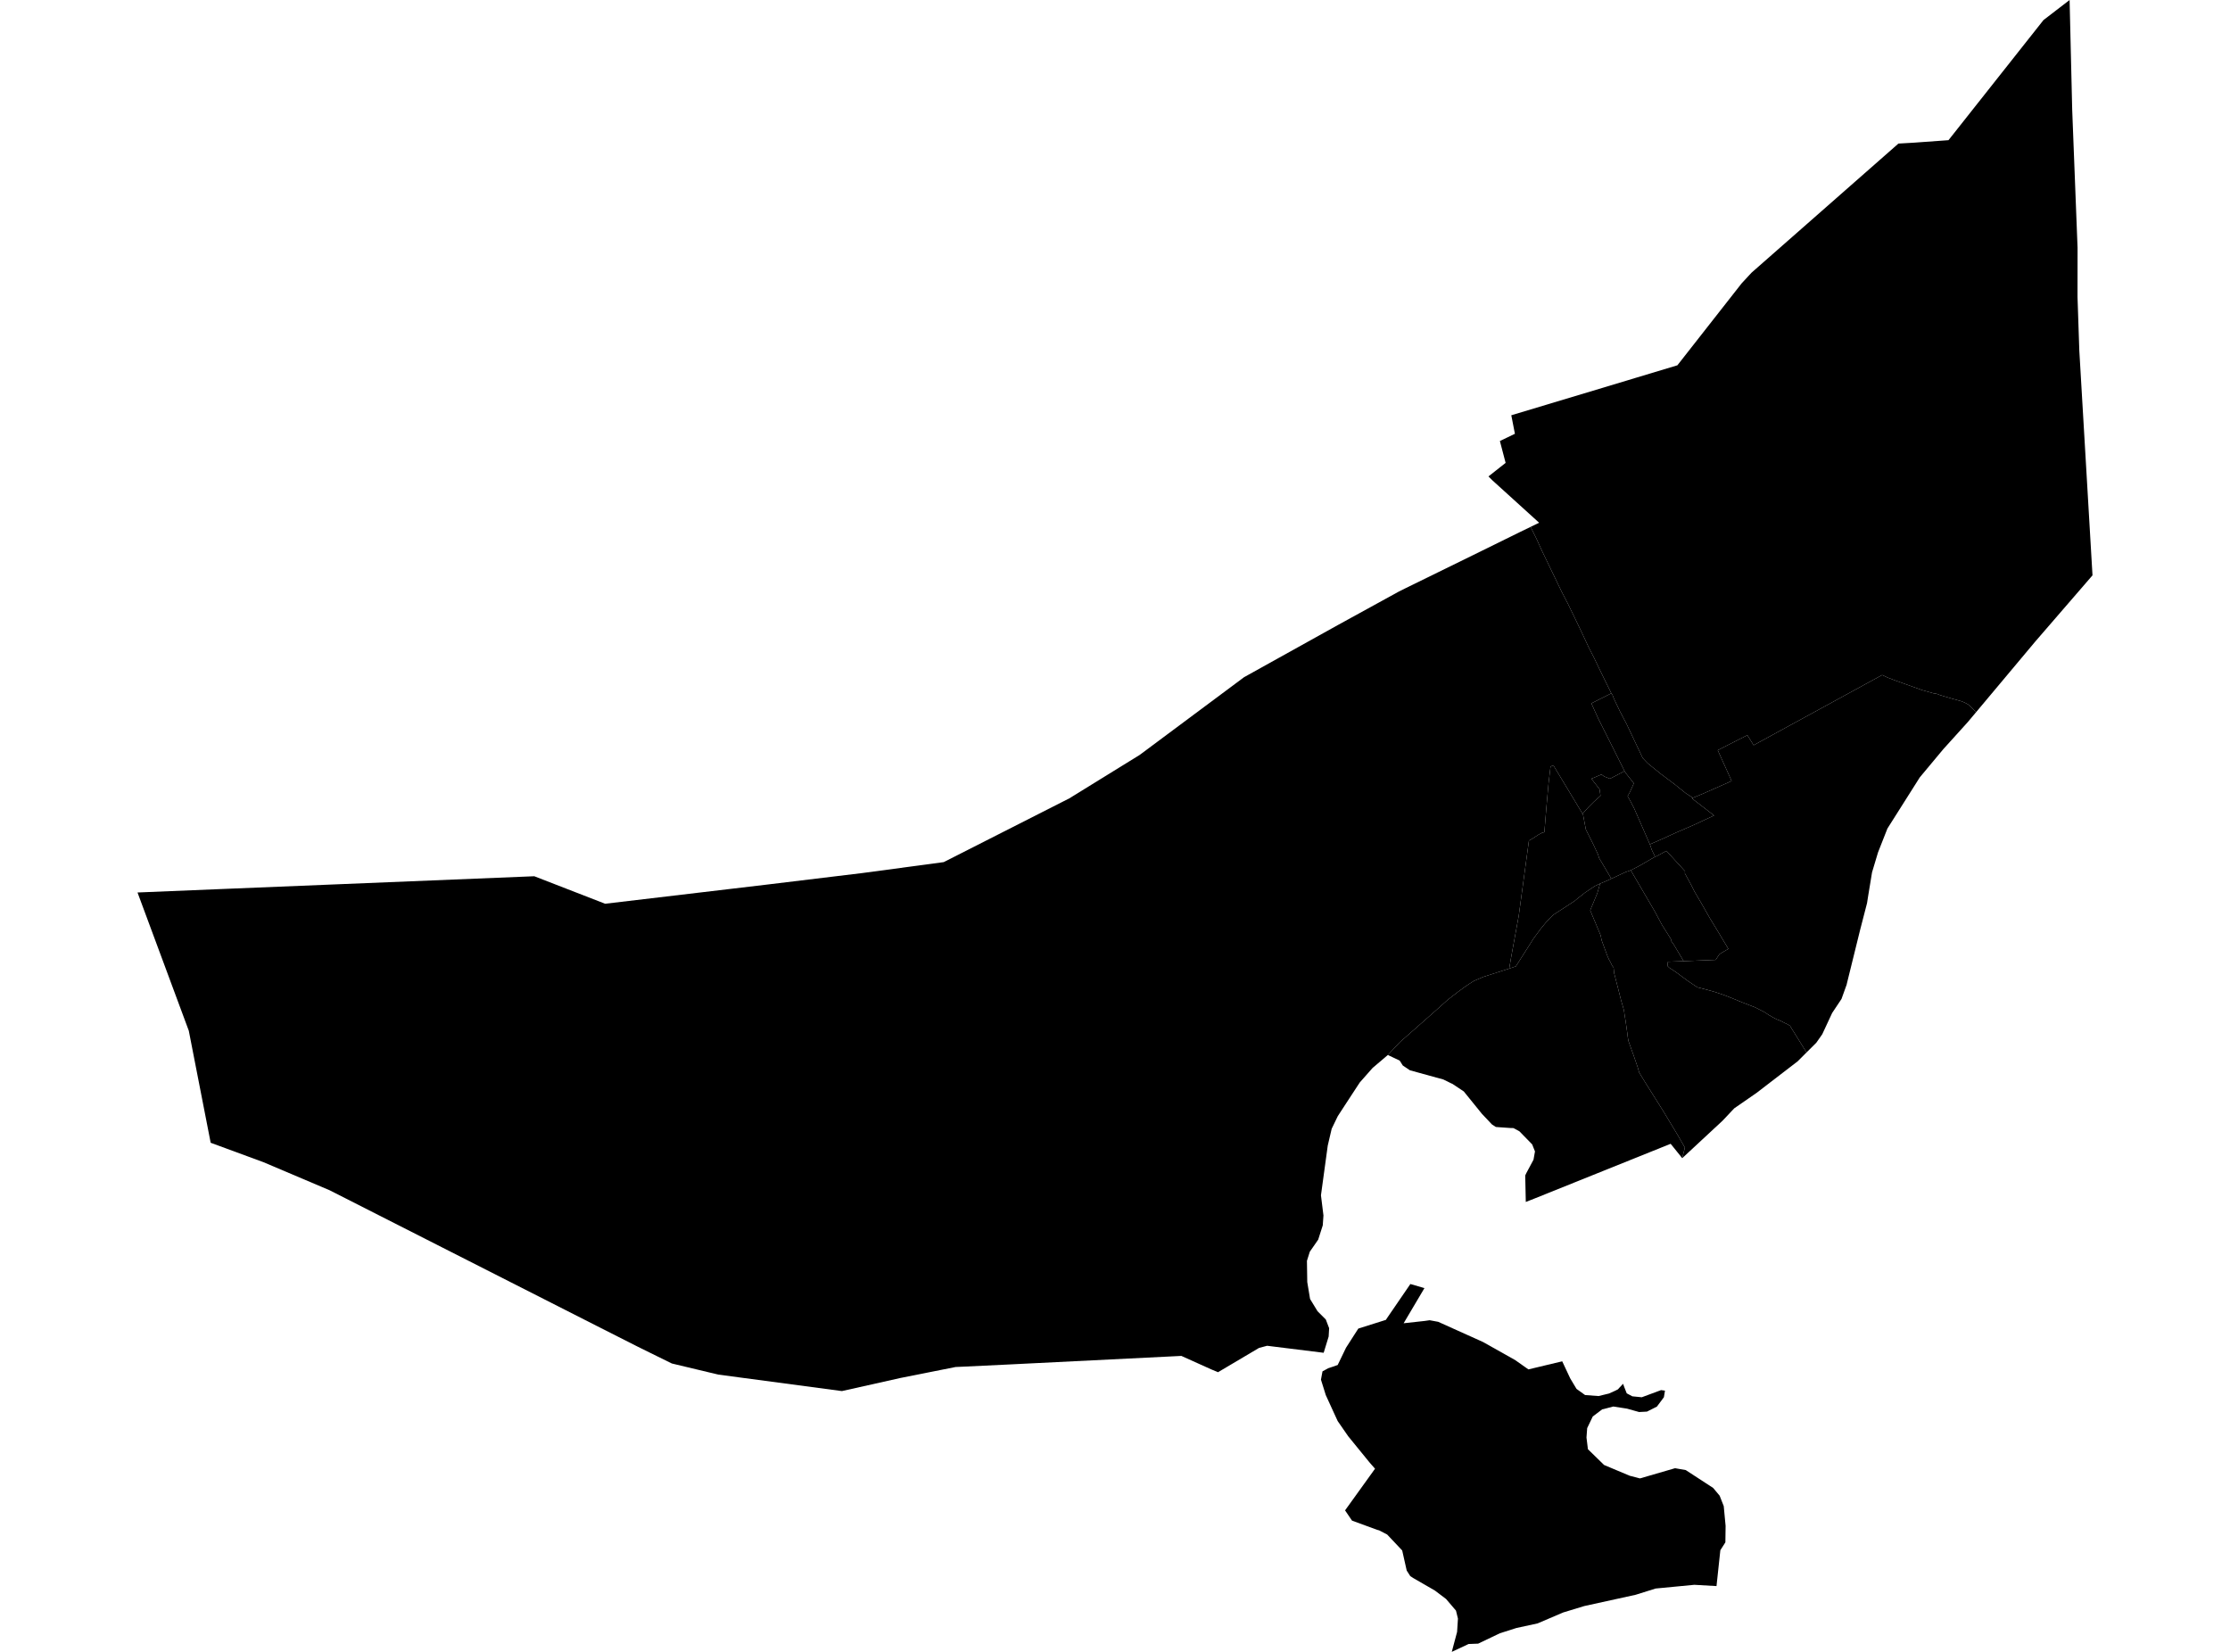 <?xml version='1.0'?>
<svg  baseProfile = 'tiny' width = '540' height = '400' stroke-linecap = 'round' stroke-linejoin = 'round' version='1.1' xmlns='http://www.w3.org/2000/svg'>
<path id='4601901001' title='4601901001'  d='M 399.523 204.455 399.806 205.265 399.986 205.805 400.783 207.425 400.796 207.451 398.353 208.865 397.106 209.598 394.895 210.742 393.686 211.154 391.629 212.105 390.189 212.774 387.258 207.824 386.949 206.872 385.818 204.455 384.018 200.868 383.336 197.242 383.22 197.049 384.66 195.442 385.972 194.131 387.566 192.704 387.335 191.096 385.368 188.576 387.798 187.535 388.479 188.036 389.855 188.564 393.39 186.725 393.532 187.008 395.64 189.682 394.702 191.765 394.136 192.806 394.779 193.938 395.705 195.725 399.523 204.455 Z' />
<path id='4601901002' title='4601901002'  d='M 390.189 212.774 389.379 213.159 387.463 213.969 387.155 214.098 386.19 214.561 383.838 216.129 381.87 217.685 381.266 218.186 378.81 219.794 376.278 221.439 375.3 222.339 374.298 223.432 373.192 224.769 371.302 227.328 370.53 228.575 369.476 230.221 367.059 234.014 365.452 234.541 365.902 231.931 367.766 221.748 370.235 203.542 371.019 203.118 372.51 202.141 373.372 201.678 373.976 201.511 374.375 196.574 374.568 194.324 374.992 189.618 375.468 185.632 376.136 185.298 383.22 197.049 383.336 197.242 384.018 200.868 385.818 204.455 386.949 206.872 387.258 207.824 390.189 212.774 Z' />
<path id='4601901003' title='4601901003'  d='M 390.125 167.915 385.355 170.319 387.065 174.099 389.006 177.943 392.966 185.864 393.39 186.725 389.855 188.564 388.479 188.036 387.798 187.535 385.368 188.576 387.335 191.096 387.566 192.704 385.972 194.131 384.66 195.442 383.22 197.049 376.136 185.298 375.468 185.632 374.992 189.618 374.568 194.324 374.375 196.574 373.976 201.511 373.372 201.678 372.51 202.141 371.019 203.118 370.235 203.542 367.766 221.748 365.902 231.931 365.452 234.541 359.203 236.547 356.863 237.549 354.947 238.797 352.98 240.237 350.615 242.062 347.246 245.084 339.005 252.335 336.047 255.485 332.383 258.597 329.272 262.12 325.556 267.802 323.936 270.297 322.47 273.331 321.519 277.394 319.873 289.441 320.477 294.327 320.31 296.718 319.204 300.177 317.867 302.105 317.173 303.095 316.479 305.307 316.556 310.437 316.556 310.45 317.237 314.551 319.05 317.521 321.056 319.527 321.056 319.54 321.853 321.623 321.737 323.641 320.529 327.575 306.836 325.878 304.869 326.405 294.943 332.281 293.323 331.6 286.071 328.334 244.144 330.417 233.37 330.931 231.39 331.021 218.018 333.683 203.888 336.845 203.644 336.82 173.944 332.86 162.758 330.185 162.668 330.16 154.375 326.071 144.527 321.083 79.816 288.22 63.784 281.418 59.798 279.952 51.029 276.725 51.016 276.725 45.719 249.597 33.299 216.116 52.662 215.319 129.381 212.182 146.532 218.842 185.528 214.226 208.8 211.411 228.523 208.762 258.943 193.321 275.979 182.804 301.256 163.981 323.897 151.393 338.812 143.203 340.419 142.406 356.632 134.46 368.152 128.79 370.646 127.582 372.073 130.488 373.359 133.316 375.892 138.575 378.18 143.319 379.608 146.071 381.356 149.658 383.233 153.579 384.66 156.652 386.023 159.326 387.965 163.363 390.189 167.889 390.125 167.915 Z' />
<path id='4601902001' title='4601902001'  d='M 407.353 280.441 406.119 278.911 404.55 276.97 400.269 278.692 371.713 290.174 370.376 290.701 369.476 291.061 369.335 284.645 369.605 284.067 371.34 280.827 371.7 278.821 371.019 277.111 367.946 273.961 367.933 273.948 367.907 273.935 366.48 273.164 365.837 273.151 363.202 272.971 362.199 272.894 362.199 272.881 361.273 272.277 358.856 269.718 354.459 264.292 354.42 264.267 351.72 262.467 351.347 262.3 349.522 261.4 346.989 260.705 341.396 259.162 339.686 258.005 338.953 256.848 338.927 256.822 336.06 255.459 336.06 255.472 336.047 255.485 339.005 252.335 347.246 245.084 350.615 242.062 352.98 240.237 354.947 238.797 356.863 237.549 359.203 236.547 365.452 234.541 367.059 234.014 369.476 230.221 370.53 228.575 371.302 227.328 373.192 224.769 374.298 223.432 375.3 222.339 376.278 221.439 378.81 219.794 381.266 218.186 381.87 217.685 383.838 216.129 386.19 214.561 387.155 214.098 387.463 213.969 386.795 216.284 385.072 220.437 387.605 226.505 387.836 227.675 389.225 231.455 389.636 232.381 389.97 232.972 390.382 233.834 390.729 234.284 390.87 235.647 391.822 239.362 392.606 242.448 393.005 243.772 393.249 244.685 393.416 245.855 393.673 247.462 394.02 249.931 394.188 251.281 394.355 252.142 395.64 255.729 396.566 258.429 396.939 259.715 398.34 262.017 402.738 269.011 406.325 274.964 407.996 277.895 407.353 280.441 Z' />
<path id='4601902002' title='4601902002'  d='M 407.7 232.741 405.219 228.588 404.602 227.765 404.653 227.457 402.442 223.934 400.693 220.668 394.895 210.742 397.106 209.598 398.353 208.865 400.796 207.451 400.783 207.425 401.079 207.361 402.828 206.422 403.522 206.036 407.649 210.549 408.035 210.961 407.996 211.488 409.552 214.342 410.285 215.821 411.931 218.624 414.026 222.301 416.058 225.644 418.526 229.771 416.379 231.031 415.453 232.432 407.7 232.741 Z' />
<path id='4601902003' title='4601902003'  d='M 415.659 384.07 410.285 383.761 400.912 384.661 396.065 386.179 383.645 388.904 378.528 390.46 372.33 393.109 367.175 394.227 363.189 395.5 357.943 398.007 355.616 398.097 351.553 400 352.839 395.166 353.045 391.939 352.569 390.01 350.165 387.194 347.465 385.15 342.27 382.154 341.499 381.653 340.637 380.303 339.545 375.443 335.906 371.586 333.977 370.583 333.502 370.454 327.394 368.217 325.71 365.736 332.962 355.656 332.962 355.643 331.727 354.241 326.469 347.787 325.659 346.617 323.923 344.11 322.483 340.973 321.043 337.823 319.873 334.081 320.246 332.075 321.634 331.317 322.714 330.957 323.923 330.533 325.942 326.354 327.96 323.204 328.924 321.713 335.366 319.681 335.585 319.617 335.97 319.038 337.783 316.39 341.525 310.925 344.842 311.89 344.932 311.915 339.892 320.427 344.919 319.874 346.192 319.694 348.21 320.067 348.236 320.067 348.326 320.105 359.139 324.978 366.892 329.337 370.106 331.6 374.195 330.623 378.296 329.645 380.238 333.785 381.755 336.318 383.812 337.797 383.825 337.81 383.838 337.81 387.09 338.054 389.636 337.437 391.089 336.781 391.783 336.434 392.105 336.074 393.03 335.084 393.326 335.894 393.918 337.398 395.268 338.118 397.595 338.35 397.62 338.324 402.236 336.614 403.175 336.743 403.175 336.755 402.918 338.337 401.22 340.613 398.816 341.821 396.913 341.924 396 341.667 393.982 341.101 390.665 340.587 388.273 341.217 388.016 341.256 388.003 341.256 385.689 343.004 384.339 345.82 384.172 348.083 384.172 348.096 384.519 350.924 388.428 354.743 394.638 357.353 397.106 357.996 397.17 357.983 405.618 355.527 408.202 355.977 414.836 360.297 416.418 362.187 417.408 364.707 417.408 364.72 417.858 369.49 417.806 373.476 416.585 375.391 416.585 375.404 415.878 382 415.711 383.556 415.659 384.07 Z M 399.523 204.455 395.705 195.725 394.779 193.938 394.136 192.806 394.702 191.765 395.64 189.682 393.532 187.008 393.39 186.725 392.966 185.864 389.006 177.943 387.065 174.099 385.355 170.319 390.125 167.915 390.433 168.211 390.87 169.303 392.246 172.196 393.853 175.256 395.885 179.551 397.775 183.549 398.97 184.809 402.133 187.368 405.45 189.862 408.24 192.099 409.938 193.192 409.68 193.308 415.068 197.474 410.092 199.788 405.926 201.588 402.133 203.324 399.523 204.455 Z' />
<path id='4601902004' title='4601902004'  d='M 407.353 280.441 407.996 277.895 406.325 274.964 402.738 269.011 398.34 262.017 396.939 259.715 396.566 258.429 395.64 255.729 394.355 252.142 394.188 251.281 394.02 249.931 393.673 247.462 393.416 245.855 393.249 244.685 393.005 243.772 392.606 242.448 391.822 239.362 390.87 235.647 390.729 234.284 390.382 233.834 389.97 232.972 389.636 232.381 389.225 231.455 387.836 227.675 387.605 226.505 385.072 220.437 386.795 216.284 387.463 213.969 389.379 213.159 390.189 212.774 391.629 212.105 393.686 211.154 394.895 210.742 400.693 220.668 402.442 223.934 404.653 227.457 404.602 227.765 405.219 228.588 407.7 232.741 403.895 232.882 403.766 233.898 404.203 234.322 405.785 235.364 408.87 237.639 411.031 239.079 411.995 239.311 414.862 240.082 417.395 240.918 419.298 241.664 421.933 242.744 424.993 243.927 427.205 245.045 428.259 245.739 429.108 246.241 430.226 246.832 431.281 247.244 432.232 247.745 432.888 248.041 433.466 248.401 433.852 249.069 434.546 250.162 437.041 254.187 437.452 254.855 435.318 256.989 425.328 264.665 424.749 265.064 419.953 268.381 417.125 271.377 407.366 280.441 407.353 280.441 Z' />
<path id='4601902005' title='4601902005'  d='M 409.938 193.192 408.24 192.099 405.45 189.862 402.133 187.368 398.97 184.809 397.775 183.549 395.885 179.551 393.853 175.256 392.246 172.196 390.87 169.303 390.433 168.211 390.125 167.915 390.189 167.889 387.965 163.363 386.023 159.326 384.66 156.652 383.233 153.579 381.356 149.658 379.608 146.071 378.18 143.319 375.892 138.575 373.359 133.316 372.073 130.488 370.646 127.582 372.703 126.579 361.363 116.293 360.437 115.368 360.759 115.11 363.266 113.13 364.59 112.089 363.202 106.792 366.84 105.043 365.966 100.556 394.072 92.109 395.846 91.569 406.183 88.457 421.741 68.619 424.132 66.035 459.708 34.766 463.475 34.547 471.832 33.943 494.834 4.86 501.159 0 501.789 26.602 503.088 60.005 503.075 71.897 503.512 84.909 506.701 139.282 506.701 139.32 493.008 155.161 492.584 155.662 478.505 172.466 477.464 171.386 476.602 170.589 475.664 170.088 474.815 169.766 472.809 169.213 470.546 168.545 469.724 168.288 468.926 167.992 468.155 167.876 465.481 167.118 458.872 164.752 457.136 164.083 455.761 163.453 424.646 180.451 423.129 178.021 415.955 181.659 419.323 189.116 416.945 190.171 412.316 192.215 409.938 193.192 Z' />
<path id='4601902006' title='4601902006'  d='M 478.505 172.466 476.499 174.858 470.559 181.428 464.889 188.229 457.046 200.624 454.771 206.396 453.318 211.244 452.366 217.042 452.109 218.688 450.451 225.104 447.185 238.334 447.185 238.385 445.925 241.895 444.151 244.557 443.662 245.289 441.309 250.342 441.245 250.471 439.818 252.502 437.452 254.855 437.041 254.187 434.546 250.162 433.852 249.069 433.466 248.401 432.888 248.041 432.232 247.745 431.281 247.244 430.226 246.832 429.108 246.241 428.259 245.739 427.205 245.045 424.993 243.927 421.933 242.744 419.298 241.664 417.395 240.918 414.862 240.082 411.995 239.311 411.031 239.079 408.87 237.639 405.785 235.364 404.203 234.322 403.766 233.898 403.895 232.882 407.7 232.741 415.453 232.432 416.379 231.031 418.526 229.771 416.058 225.644 414.026 222.301 411.931 218.624 410.285 215.821 409.552 214.342 407.996 211.488 408.035 210.961 407.649 210.549 403.522 206.036 402.828 206.422 401.079 207.361 400.783 207.425 399.986 205.805 399.806 205.265 399.523 204.455 402.133 203.324 405.926 201.588 410.092 199.788 415.068 197.474 409.68 193.308 409.938 193.192 412.316 192.215 416.945 190.171 419.323 189.116 415.955 181.659 423.129 178.021 424.646 180.451 455.761 163.453 457.136 164.083 458.872 164.752 465.481 167.118 468.155 167.876 468.926 167.992 469.724 168.288 470.546 168.545 472.809 169.213 474.815 169.766 475.664 170.088 476.602 170.589 477.464 171.386 478.505 172.466 Z' />
</svg>